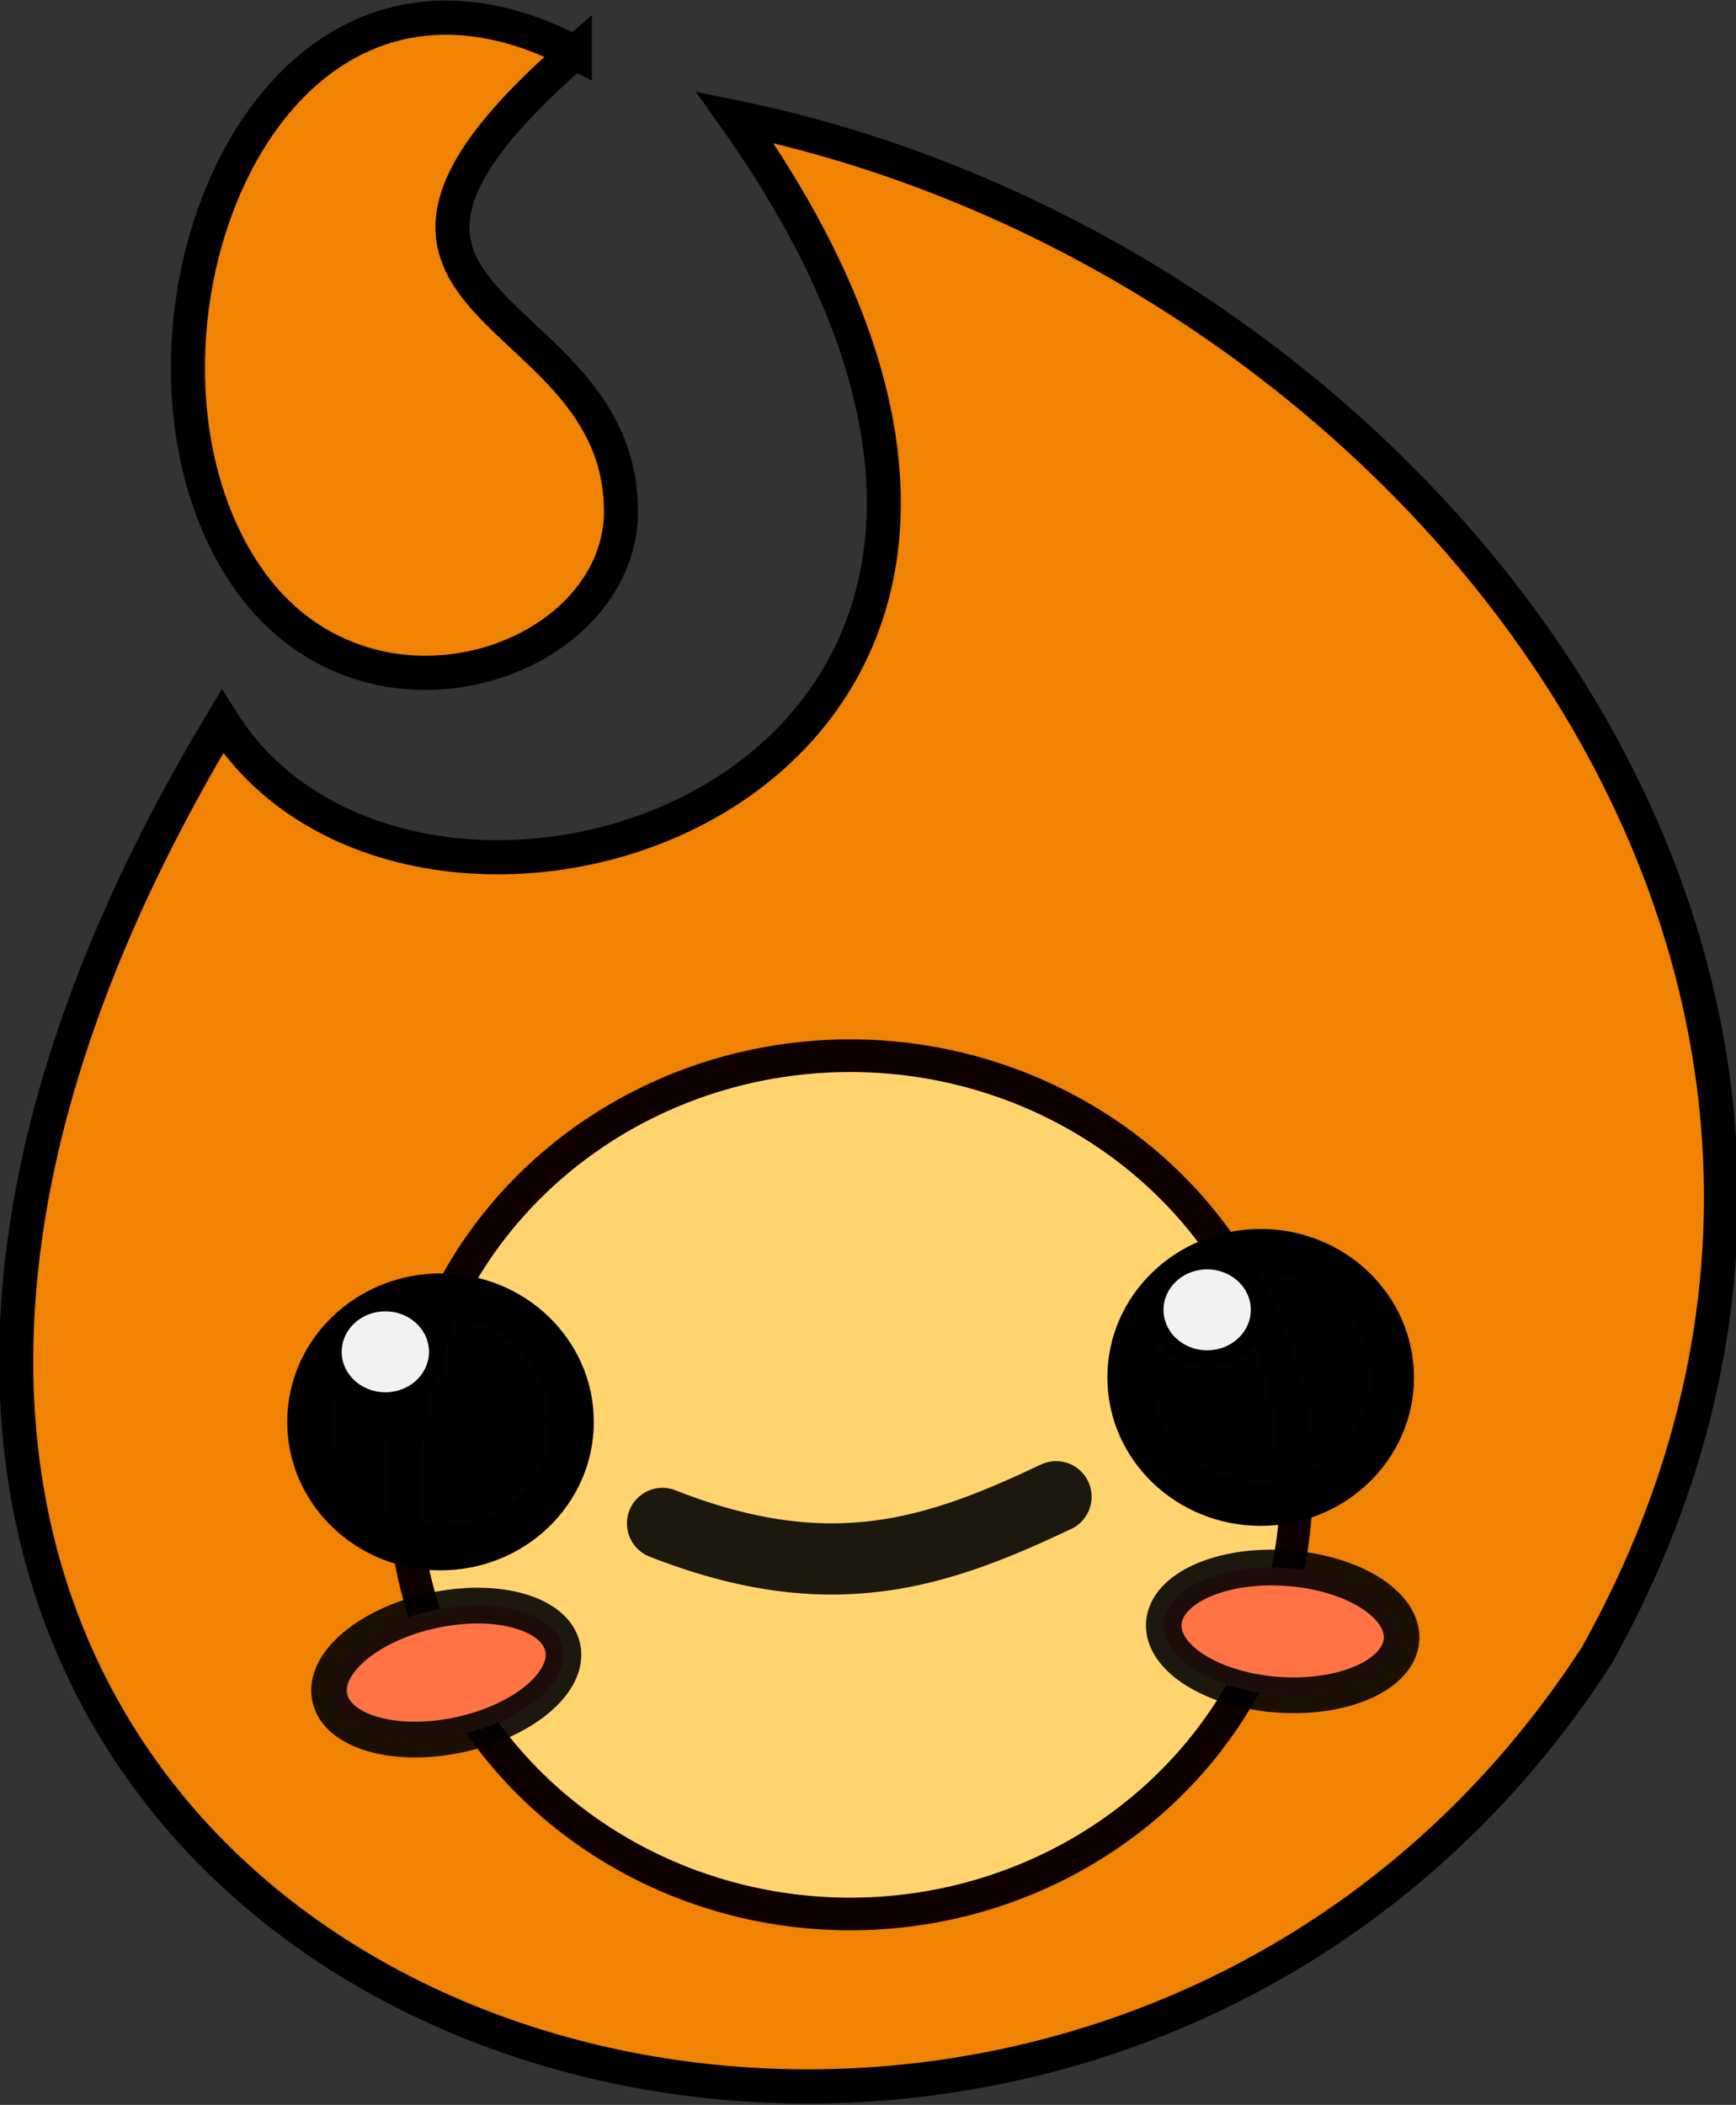 <?xml version="1.0" encoding="UTF-8" standalone="no"?>
<svg
   xmlns:dc="http://purl.org/dc/elements/1.1/"
   xmlns:cc="http://creativecommons.org/ns#"
   xmlns:rdf="http://www.w3.org/1999/02/22-rdf-syntax-ns#"
   xmlns:svg="http://www.w3.org/2000/svg"
   xmlns="http://www.w3.org/2000/svg"
   xmlns:sodipodi="http://sodipodi.sourceforge.net/DTD/sodipodi-0.dtd"
   xmlns:inkscape="http://www.inkscape.org/namespaces/inkscape"
   sodipodi:docname="sprightly_icon.svg"
   inkscape:version="1.0 (4035a4fb49, 2020-05-01)"
   id="svg8"
   version="1.1"
   viewBox="0 0 177.403 215.005"
   height="215.005mm"
   width="177.403mm">
  <rect x="0" y="0" width="177.403" height="215.005" fill="#333333" stroke="none"/>
  <defs
     id="defs2" />
  <sodipodi:namedview
     inkscape:document-rotation="0"
     inkscape:window-maximized="1"
     inkscape:window-y="-8"
     inkscape:window-x="55"
     inkscape:window-height="1057"
     inkscape:window-width="1857"
     showgrid="false"
     inkscape:current-layer="layer1"
     inkscape:document-units="mm"
     inkscape:cy="610.35852"
     inkscape:cx="-11.250435"
     inkscape:zoom="0.44905424"
     inkscape:pageshadow="2"
     inkscape:pageopacity="0.0"
     borderopacity="1.0"
     bordercolor="#666666"
     pagecolor="#ffffff"
     id="base" />
  <g
     transform="translate(-19.632,-38.637)"
     style="display:inline"
     id="layer1"
     inkscape:groupmode="layer"
     inkscape:label="Layer 1">
    <g
       inkscape:export-ydpi="59.132111"
       inkscape:export-xdpi="59.132111"
       inkscape:export-filename="C:\Users\Monthy\Desktop\icon.png"
       transform="matrix(0.29,0,0,0.291,75.243,110.607)"
       inkscape:label="g4561"
       id="g4561">
      <path
         style="fill:#ff8800;fill-opacity:0.923;fill-rule:evenodd;stroke:#000000;stroke-width:12;stroke-linecap:butt;stroke-linejoin:miter;stroke-miterlimit:4;stroke-dasharray:none;stroke-opacity:1"
         d="M -113.421,5.935 C -43.186,117.396 233.795,27.947 67.169,-206.178 302.04,-158.392 507.423,90.285 370.88,333.841 170.73,641.854 -383.144,452.79 -113.421,5.935 Z"
         id="path4531"
         inkscape:connector-curvature="0"
         sodipodi:nodetypes="cccc" />
      <ellipse
         style="display:inline;opacity:1;fill:#ffd46f;fill-opacity:1;fill-rule:evenodd;stroke:#0f0000;stroke-width:11.457;stroke-linecap:round;stroke-linejoin:round;stroke-miterlimit:4;stroke-dasharray:none;stroke-dashoffset:0;stroke-opacity:1"
         id="path4529"
         cx="107.824"
         cy="273.874"
         rx="157.265"
         ry="150.636" />
      <ellipse
         style="opacity:1;fill:#000000;fill-opacity:0.981;fill-rule:evenodd;stroke:#000000;stroke-width:15.208;stroke-linecap:round;stroke-linejoin:round;stroke-miterlimit:4;stroke-dasharray:none;stroke-dashoffset:0;stroke-opacity:1"
         id="path4533"
         cx="-36.53"
         cy="251.779"
         rx="46.416"
         ry="44.501" />
      <ellipse
         ry="44.501"
         rx="46.416"
         cy="236.165"
         cx="252.473"
         id="ellipse4535"
         style="opacity:1;fill:#000000;fill-opacity:0.981;fill-rule:evenodd;stroke:#000000;stroke-width:15.208;stroke-linecap:round;stroke-linejoin:round;stroke-miterlimit:4;stroke-dasharray:none;stroke-dashoffset:0;stroke-opacity:1" />
      <ellipse
         ry="17.171"
         rx="18.349"
         cy="227.18"
         cx="-55.974"
         id="ellipse4537"
         style="opacity:1;fill:#f6f6f6;fill-opacity:0.981;fill-rule:evenodd;stroke:#000000;stroke-width:5.94;stroke-linecap:round;stroke-linejoin:round;stroke-miterlimit:4;stroke-dasharray:none;stroke-dashoffset:0;stroke-opacity:1" />
      <ellipse
         style="opacity:1;fill:#f6f6f6;fill-opacity:0.981;fill-rule:evenodd;stroke:#000000;stroke-width:5.94;stroke-linecap:round;stroke-linejoin:round;stroke-miterlimit:4;stroke-dasharray:none;stroke-dashoffset:0;stroke-opacity:1"
         id="ellipse4539"
         cx="233.618"
         cy="212.45"
         rx="18.349"
         ry="17.171" />
      <path
         style="fill:none;fill-opacity:0.981;fill-rule:evenodd;stroke:#000000;stroke-width:25;stroke-linecap:round;stroke-linejoin:miter;stroke-miterlimit:4;stroke-dasharray:none;stroke-opacity:0.884"
         d="m 41.663,287.418 c 59.476,23.318 96.94,10.318 138.737,-9.374"
         id="path4541"
         inkscape:connector-curvature="0"
         sodipodi:nodetypes="cc" />
      <ellipse
         transform="matrix(0.998,0.068,-0.066,0.998,0,0)"
         cx="281.039"
         cy="306.823"
         rx="41.968"
         ry="22.286"
         id="ellipse4545"
         style="opacity:1;fill:#ff7344;fill-opacity:1;fill-rule:evenodd;stroke:#000000;stroke-width:12.543;stroke-linecap:round;stroke-linejoin:round;stroke-miterlimit:4;stroke-dasharray:none;stroke-dashoffset:0;stroke-opacity:0.884" />
      <ellipse
         style="opacity:1;fill:#ff7344;fill-opacity:1;fill-rule:evenodd;stroke:#000000;stroke-width:12.543;stroke-linecap:round;stroke-linejoin:round;stroke-miterlimit:4;stroke-dasharray:none;stroke-dashoffset:0;stroke-opacity:0.884"
         id="ellipse4547"
         ry="22.286"
         rx="41.968"
         cy="324.796"
         cx="-105.363"
         transform="matrix(0.978,-0.21,0.211,0.978,0,0)" />
      <path
         sodipodi:nodetypes="ccsc"
         inkscape:connector-curvature="0"
         id="path4549"
         d="m 10.811,-228.878 c -107.38,93.218 20.065,85.062 16.146,164.549 -4.246,51.872 -91.453,79.127 -132.211,18.765 -53.961,-79.915 4.774,-241.123 116.065,-183.314 z"
         style="fill:#ff8800;fill-opacity:0.923;fill-rule:evenodd;stroke:#000000;stroke-width:12;stroke-linecap:butt;stroke-linejoin:miter;stroke-miterlimit:4;stroke-dasharray:none;stroke-opacity:1" />
    </g>
  </g>
</svg>
